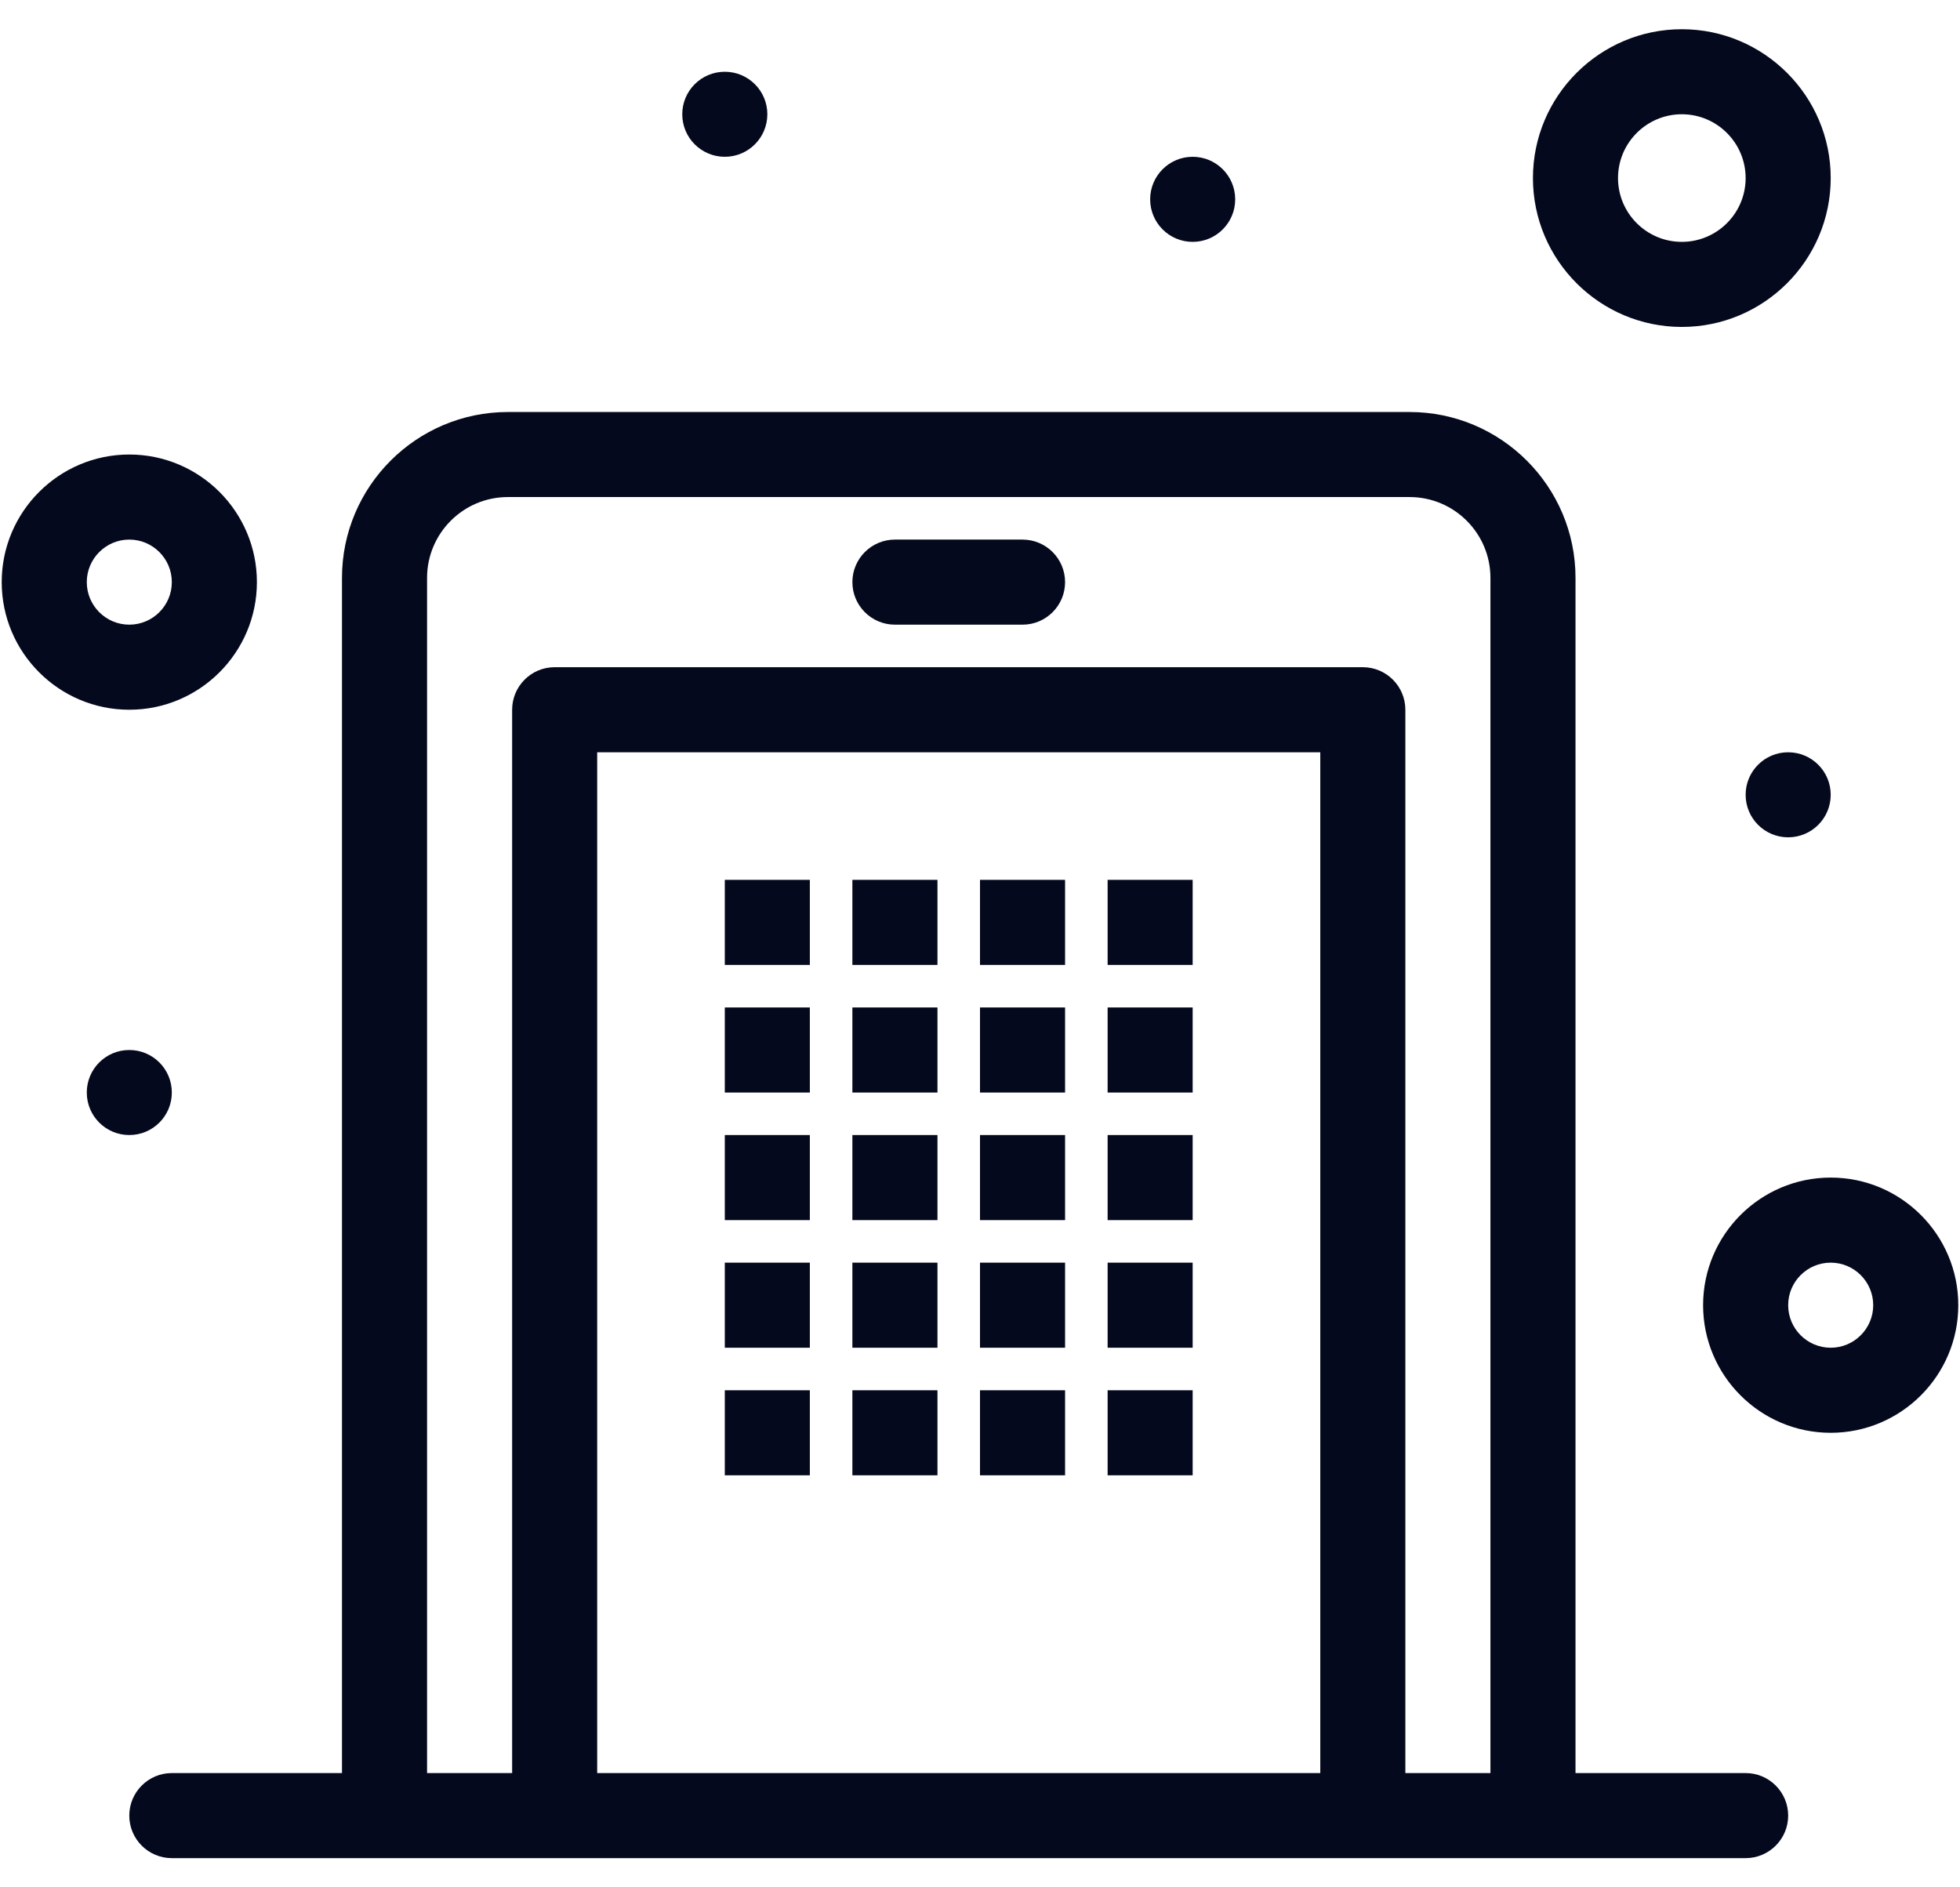 <svg width="54" height="52" viewBox="0 0 54 52" fill="none" xmlns="http://www.w3.org/2000/svg">
<path d="M24.656 17.211H28.172C28.819 17.211 29.344 16.686 29.344 16.039C29.344 15.392 28.819 14.867 28.172 14.867H24.656C24.009 14.867 23.484 15.392 23.484 16.039C23.484 16.686 24.009 17.211 24.656 17.211Z" fill="#05091D"/>
<path d="M48.094 48.852H43.407V15.922C43.407 13.402 41.356 11.352 38.836 11.352H13.992C11.472 11.352 9.422 13.402 9.422 15.922V48.852H4.734C4.087 48.852 3.562 49.377 3.562 50.024C3.562 50.671 4.087 51.196 4.734 51.196H48.094C48.741 51.196 49.266 50.671 49.266 50.024C49.266 49.377 48.741 48.852 48.094 48.852ZM11.766 15.922C11.766 14.694 12.765 13.695 13.992 13.695H38.836C40.064 13.695 41.063 14.694 41.063 15.922V48.852H38.719V19.555C38.719 18.908 38.194 18.383 37.547 18.383H15.281C14.634 18.383 14.11 18.908 14.11 19.555V48.852H11.766V15.922ZM36.375 48.852H16.453V20.727H36.375V48.852Z" fill="#05091D"/>
<path d="M19.969 4.32C20.616 4.32 21.141 3.796 21.141 3.148C21.141 2.501 20.616 1.977 19.969 1.977C19.322 1.977 18.797 2.501 18.797 3.148C18.797 3.796 19.322 4.32 19.969 4.32Z" fill="#05091D"/>
<path d="M32.859 6.664C33.507 6.664 34.031 6.139 34.031 5.492C34.031 4.845 33.507 4.32 32.859 4.32C32.212 4.32 31.688 4.845 31.688 5.492C31.688 6.139 32.212 6.664 32.859 6.664Z" fill="#05091D"/>
<path d="M49.266 23.07C49.913 23.07 50.438 22.546 50.438 21.898C50.438 21.251 49.913 20.727 49.266 20.727C48.618 20.727 48.094 21.251 48.094 21.898C48.094 22.546 48.618 23.07 49.266 23.07Z" fill="#05091D"/>
<path d="M3.562 31.273C4.21 31.273 4.734 30.749 4.734 30.102C4.734 29.454 4.21 28.93 3.562 28.93C2.915 28.93 2.391 29.454 2.391 30.102C2.391 30.749 2.915 31.273 3.562 31.273Z" fill="#05091D"/>
<path d="M19.969 24.242H22.312V26.586H19.969V24.242Z" fill="#05091D"/>
<path d="M23.484 24.242H25.828V26.586H23.484V24.242Z" fill="#05091D"/>
<path d="M27 24.242H29.344V26.586H27V24.242Z" fill="#05091D"/>
<path d="M30.516 24.242H32.859V26.586H30.516V24.242Z" fill="#05091D"/>
<path d="M19.969 27.758H22.312V30.102H19.969V27.758Z" fill="#05091D"/>
<path d="M23.484 27.758H25.828V30.102H23.484V27.758Z" fill="#05091D"/>
<path d="M27 27.758H29.344V30.102H27V27.758Z" fill="#05091D"/>
<path d="M30.516 27.758H32.859V30.102H30.516V27.758Z" fill="#05091D"/>
<path d="M19.969 31.273H22.312V33.617H19.969V31.273Z" fill="#05091D"/>
<path d="M23.484 31.273H25.828V33.617H23.484V31.273Z" fill="#05091D"/>
<path d="M27 31.273H29.344V33.617H27V31.273Z" fill="#05091D"/>
<path d="M30.516 31.273H32.859V33.617H30.516V31.273Z" fill="#05091D"/>
<path d="M19.969 34.789H22.312V37.133H19.969V34.789Z" fill="#05091D"/>
<path d="M23.484 34.789H25.828V37.133H23.484V34.789Z" fill="#05091D"/>
<path d="M27 34.789H29.344V37.133H27V34.789Z" fill="#05091D"/>
<path d="M30.516 34.789H32.859V37.133H30.516V34.789Z" fill="#05091D"/>
<path d="M19.969 38.305H22.312V40.648H19.969V38.305Z" fill="#05091D"/>
<path d="M23.484 38.305H25.828V40.648H23.484V38.305Z" fill="#05091D"/>
<path d="M27 38.305H29.344V40.648H27V38.305Z" fill="#05091D"/>
<path d="M30.516 38.305H32.859V40.648H30.516V38.305Z" fill="#05091D"/>
<path d="M7.078 16.039C7.078 14.1 5.501 12.523 3.562 12.523C1.624 12.523 0.047 14.1 0.047 16.039C0.047 17.977 1.624 19.555 3.562 19.555C5.501 19.555 7.078 17.977 7.078 16.039ZM2.391 16.039C2.391 15.393 2.916 14.867 3.562 14.867C4.209 14.867 4.734 15.393 4.734 16.039C4.734 16.685 4.209 17.211 3.562 17.211C2.916 17.211 2.391 16.685 2.391 16.039Z" fill="#05091D"/>
<path d="M50.438 32.445C48.499 32.445 46.922 34.022 46.922 35.961C46.922 37.9 48.499 39.477 50.438 39.477C52.376 39.477 53.953 37.9 53.953 35.961C53.953 34.022 52.376 32.445 50.438 32.445ZM50.438 37.133C49.791 37.133 49.266 36.607 49.266 35.961C49.266 35.315 49.791 34.789 50.438 34.789C51.084 34.789 51.609 35.315 51.609 35.961C51.609 36.607 51.084 37.133 50.438 37.133Z" fill="#05091D"/>
<path d="M46.336 9.008C48.597 9.008 50.438 7.168 50.438 4.906C50.438 2.644 48.597 0.805 46.336 0.805C44.075 0.805 42.234 2.644 42.234 4.906C42.234 7.168 44.075 9.008 46.336 9.008ZM46.336 3.148C47.305 3.148 48.094 3.937 48.094 4.906C48.094 5.876 47.305 6.664 46.336 6.664C45.367 6.664 44.578 5.876 44.578 4.906C44.578 3.937 45.367 3.148 46.336 3.148Z" fill="#05091D"/>
</svg>
